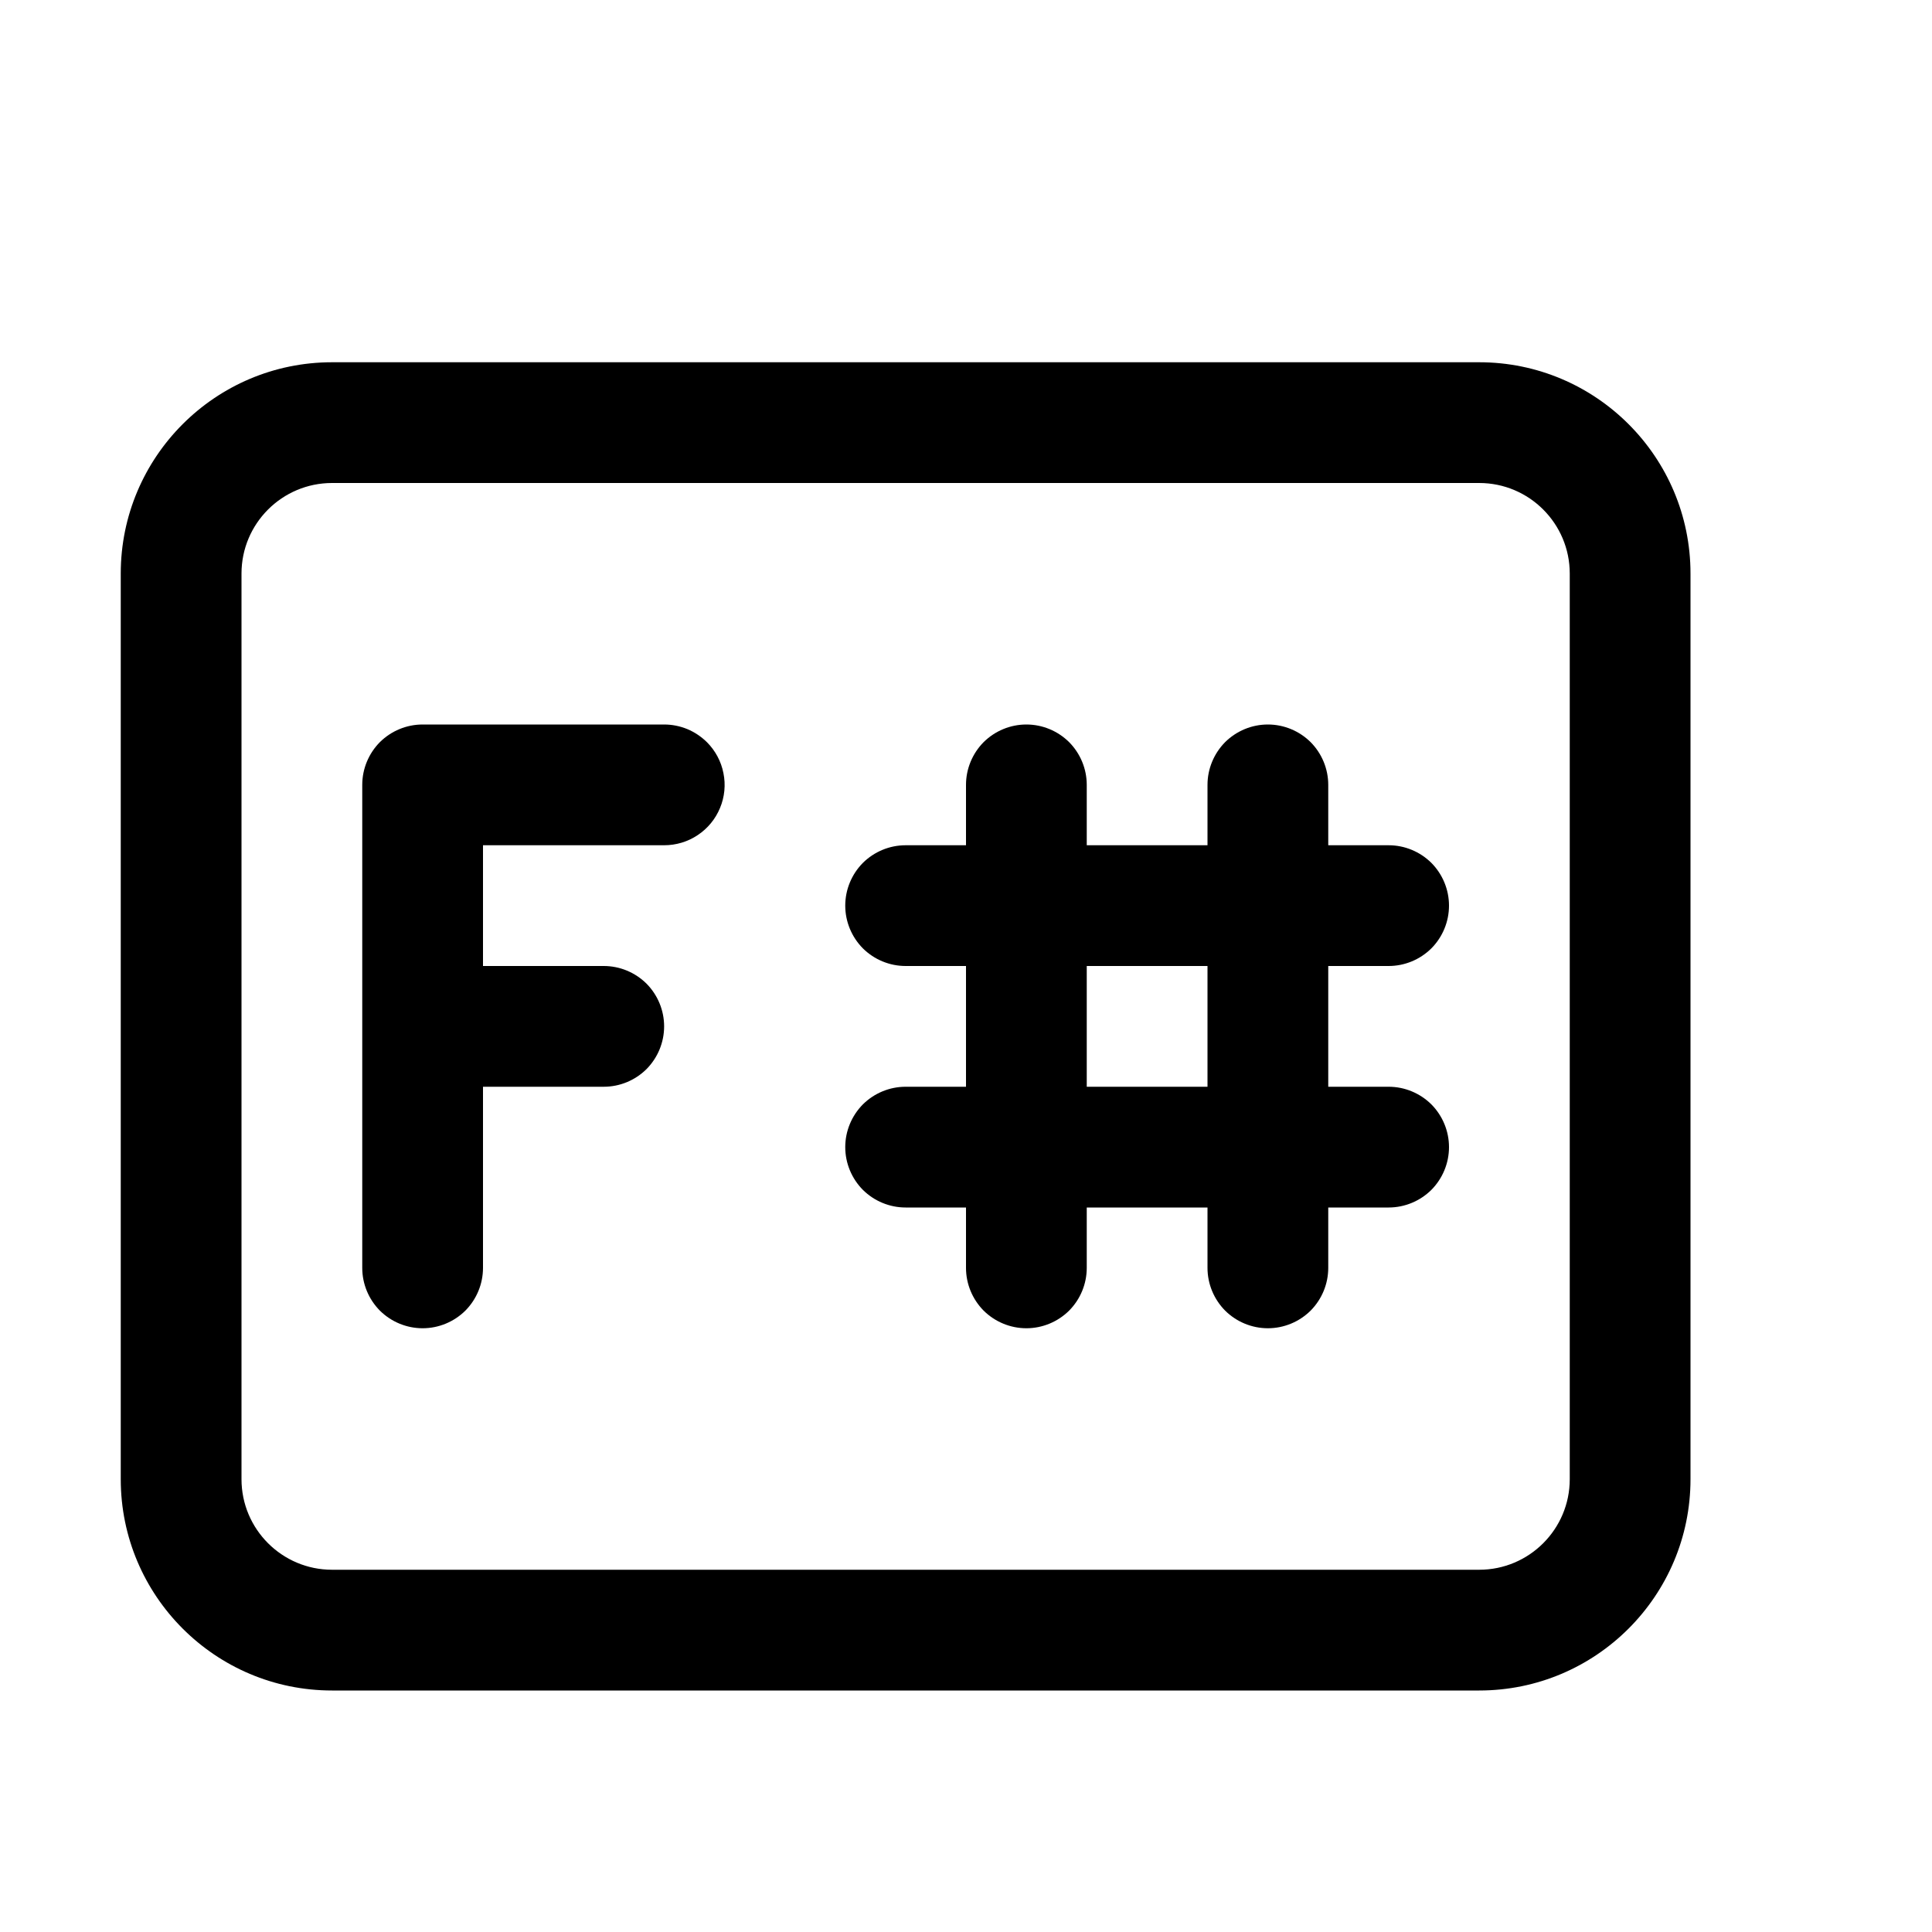 <svg width="512" height="512" viewBox="0 0 16 16" fill="none" xmlns="http://www.w3.org/2000/svg"><path d="M5.991 6.402C5.972 6.305 5.924 6.216 5.854 6.146C5.807 6.1 5.752 6.063 5.692 6.038C5.631 6.013 5.566 6 5.5 6H3.5C3.367 6 3.24 6.053 3.146 6.146C3.053 6.24 3 6.367 3 6.5V10.5C3 10.633 3.053 10.76 3.146 10.854C3.24 10.947 3.367 11 3.5 11C3.633 11 3.76 10.947 3.854 10.854C3.947 10.76 4 10.633 4 10.5V9H5C5.133 9 5.26 8.947 5.354 8.854C5.447 8.76 5.5 8.633 5.5 8.5C5.5 8.367 5.447 8.24 5.354 8.146C5.26 8.053 5.133 8 5 8H4V7H5.5C5.599 7 5.696 6.971 5.778 6.916C5.861 6.861 5.925 6.783 5.963 6.691C6.001 6.6 6.011 6.499 5.991 6.402ZM11.854 9.854C11.947 9.76 12 9.633 12 9.5C12 9.367 11.947 9.24 11.854 9.146C11.76 9.053 11.633 9 11.5 9H11V8H11.5C11.633 8 11.76 7.947 11.854 7.854C11.947 7.76 12 7.633 12 7.5C12 7.367 11.947 7.24 11.854 7.146C11.76 7.053 11.633 7 11.5 7H11V6.5C11 6.367 10.947 6.24 10.854 6.146C10.76 6.053 10.633 6 10.5 6C10.367 6 10.24 6.053 10.146 6.146C10.053 6.24 10 6.367 10 6.5V7H9V6.5C9 6.367 8.947 6.24 8.854 6.146C8.76 6.053 8.633 6 8.5 6C8.367 6 8.24 6.053 8.146 6.146C8.053 6.24 8 6.367 8 6.5V7H7.5C7.367 7 7.24 7.053 7.146 7.146C7.053 7.24 7 7.367 7 7.5C7 7.633 7.053 7.76 7.146 7.854C7.24 7.947 7.367 8 7.5 8H8V9H7.5C7.367 9 7.24 9.053 7.146 9.146C7.053 9.24 7 9.367 7 9.5C7 9.633 7.053 9.76 7.146 9.854C7.24 9.947 7.367 10 7.5 10H8V10.5C8 10.633 8.053 10.76 8.146 10.854C8.24 10.947 8.367 11 8.5 11C8.633 11 8.76 10.947 8.854 10.854C8.947 10.76 9 10.633 9 10.5V10H10V10.5C10 10.633 10.053 10.76 10.146 10.854C10.24 10.947 10.367 11 10.5 11C10.633 11 10.76 10.947 10.854 10.854C10.947 10.76 11 10.633 11 10.5V10H11.5C11.633 10 11.76 9.947 11.854 9.854ZM9 8H10V9H9V8ZM2.75 3C1.784 3 1 3.784 1 4.75V12.25C1 13.216 1.784 14 2.75 14H12.25C13.216 14 14 13.216 14 12.25V4.75C14 3.784 13.216 3 12.25 3H2.75ZM2 4.75C2 4.336 2.336 4 2.75 4H12.25C12.664 4 13 4.336 13 4.75V12.25C13 12.664 12.664 13 12.25 13H2.75C2.336 13 2 12.664 2 12.25V4.75Z" fill="currentColor"/></svg>